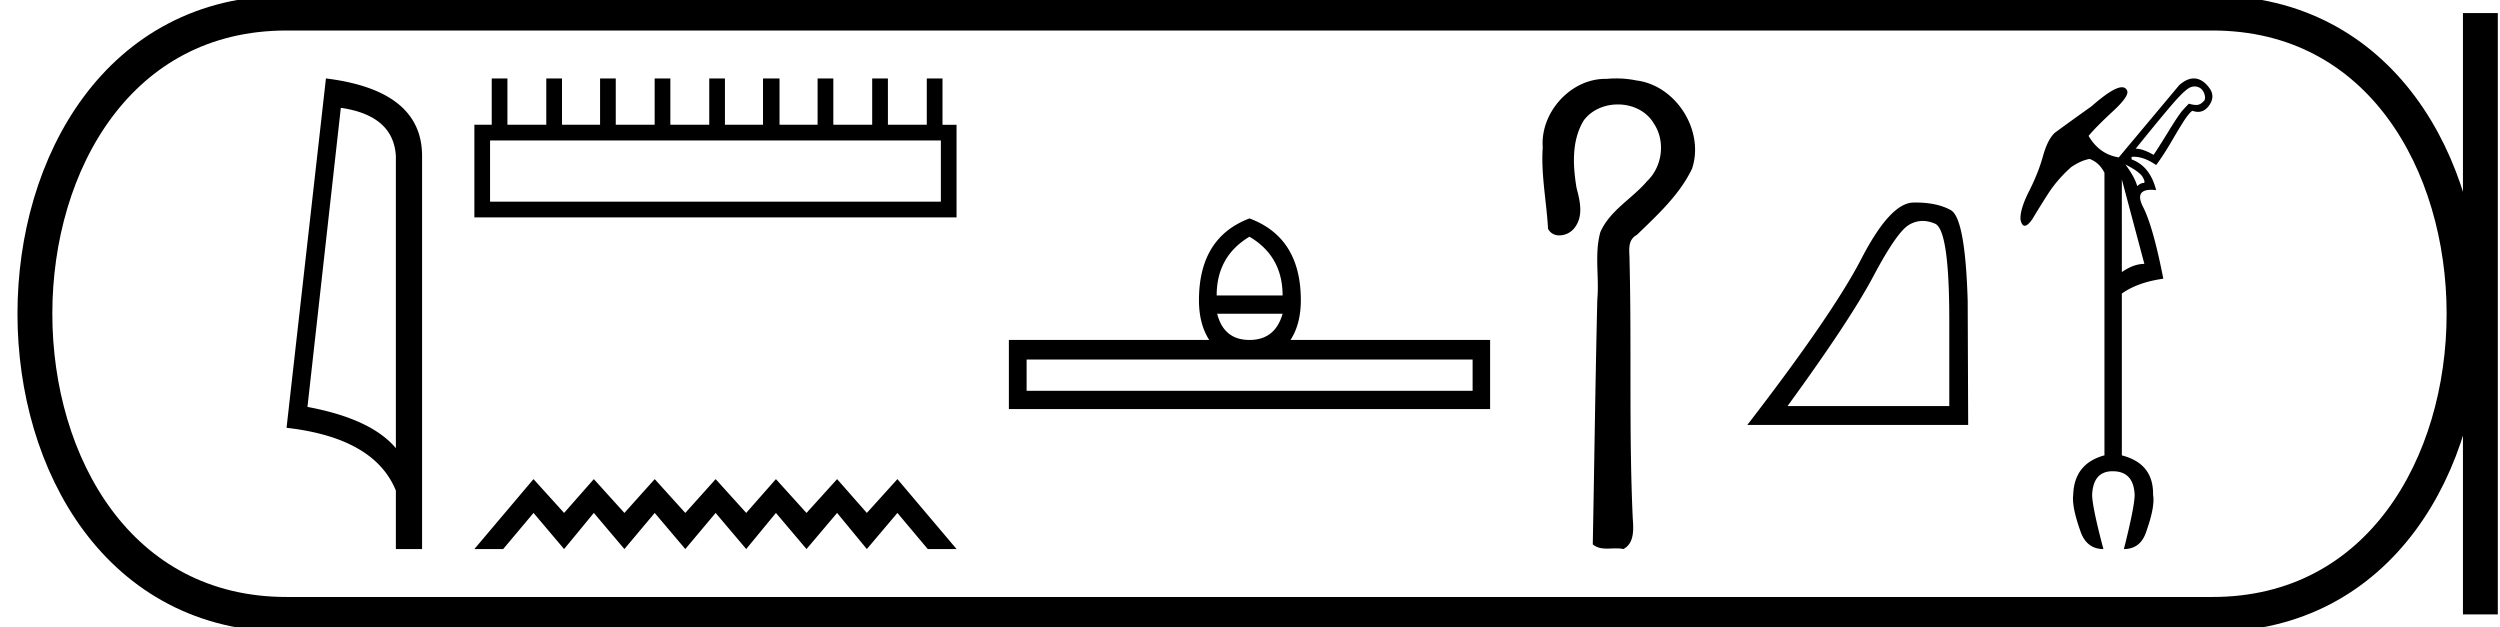 <svg xmlns="http://www.w3.org/2000/svg" width="71.716" height="18"><path d="M9.777 3.093q1.51.22 1.579 1.382v8.382q-.706-.843-2.536-1.184l.957-8.58zM9.35 2.25L8.22 12.272q2.52.289 3.136 1.8v1.678h.752V4.475q0-1.883-2.757-2.225zM26.99 4.03v1.756H14.058V4.03zM14.106 2.25v1.329h-.498v2.657H27.44V3.58h-.403V2.25h-.451v1.329h-1.115V2.25h-.451v1.329h-1.115V2.25h-.451v1.329h-1.092V2.25h-.474v1.329h-1.092V2.25h-.45v1.329H19.23V2.25h-.45v1.329h-1.116V2.25h-.45v1.329h-1.092V2.25h-.451v1.329h-1.115V2.25zM15.304 13.744l-1.696 2.006h.827l.87-1.036.877 1.036.853-1.036.877 1.036.87-1.036.877 1.036.87-1.036.877 1.036.853-1.036.877 1.036.878-1.036.853 1.036.877-1.036.87 1.036h.827l-1.697-2.006-.877.97-.853-.97-.878.97-.877-.97-.853.97-.877-.97-.87.97-.877-.97-.87.97-.877-.97-.853.97-.878-.97zM35.843 6.79q.95.562.95 1.686h-1.891q0-1.124.941-1.686zm.95 2.21q-.213.752-.95.752-.736 0-.926-.752zm5.451 1.314v.896H29.45v-.896zm-6.4-4.048q-1.45.547-1.45 2.347 0 .683.295 1.139h-5.748v1.982h13.805V9.752H37.02q.296-.456.296-1.14 0-1.799-1.473-2.346zM46.364 2.25c-.09 0-.179.004-.268.012h-.042c-1.005 0-1.871.969-1.798 1.965-.054.784.11 1.558.152 2.338a.35.35 0 00.326.187.554.554 0 00.455-.245c.236-.33.132-.758.036-1.118-.106-.643-.145-1.359.208-1.936.228-.305.602-.457.977-.457.407 0 .814.18 1.029.541.344.506.252 1.241-.19 1.659-.427.505-1.068.838-1.341 1.464-.174.63-.028 1.288-.087 1.93-.056 2.342-.085 4.684-.13 7.027.121.101.264.12.411.12.086 0 .174-.006.26-.006.07 0 .14.004.206.019.319-.163.293-.573.27-.876-.113-2.457-.031-4.917-.092-7.375.006-.28-.085-.602.211-.762.59-.572 1.217-1.142 1.58-1.894.368-1.09-.457-2.397-1.6-2.536a2.837 2.837 0 00-.573-.057zM55.155 6.338q.17 0 .353.078.41.173.41 2.758v2.474h-4.64q1.792-2.46 2.459-3.718.667-1.257 1.014-1.473.192-.119.404-.119zm-.197-.528l-.075.001q-.66.014-1.487 1.612-.827 1.598-3.272 4.767h6.336l-.014-3.558q-.07-2.376-.486-2.605-.393-.217-1.002-.217zM62.958 2.48q.068 0 .128.03.103.052.147.177t0 .198q-.103.117-.206.125h-.03q-.092 0-.205-.037-.088.088-.206.22-.146.191-.396.602-.28.456-.411.647-.309-.177-.514-.177.925-1.145 1.197-1.439.271-.294.396-.33.052-.016.1-.016zm-1.987 2.24q.411.206.5.368.087.161.014.161t-.176.089q-.074-.265-.338-.617zm-.103.427l.646 2.423q-.308 0-.646.235V5.147zm2.063-2.897q-.198 0-.418.194L60.78 4.515q-.558-.088-.866-.617.205-.25.697-.705.492-.455.404-.602-.042-.088-.144-.088-.252 0-.87.544-.66.47-1.057.763-.205.191-.338.668-.132.478-.396 1-.264.52-.25.814.037.184.121.184.085 0 .217-.184.191-.323.455-.734.265-.411.661-.764.28-.19.529-.235.279.103.426.397v8.106q-.867.235-.896 1.131-.044.338.206 1.043.176.514.66.514-.323-1.219-.323-1.557.03-.675.588-.675.602 0 .631.675 0 .338-.308 1.557.485 0 .646-.514.25-.705.191-1.043.015-.896-.896-1.13V8.421q.455-.323 1.19-.426-.294-1.498-.58-2.056-.253-.494.233-.494.064 0 .141.009-.176-.69-.705-.881V4.5q.032-.003.065-.003.296 0 .64.238.22-.293.5-.778.293-.5.396-.631.103-.133.147-.147.084.03.159.03.187 0 .318-.185.184-.257.007-.499-.176-.242-.396-.272-.026-.003-.052-.003z"/><path d="M8.22.375c-9.625 0-9.625 17.25 0 17.25M8.22.375h55.246M8.22 17.625h55.246M71.153.375v17.25M63.466.375c9.625 0 9.625 17.25 0 17.25" fill="none" stroke="#000"/></svg>
